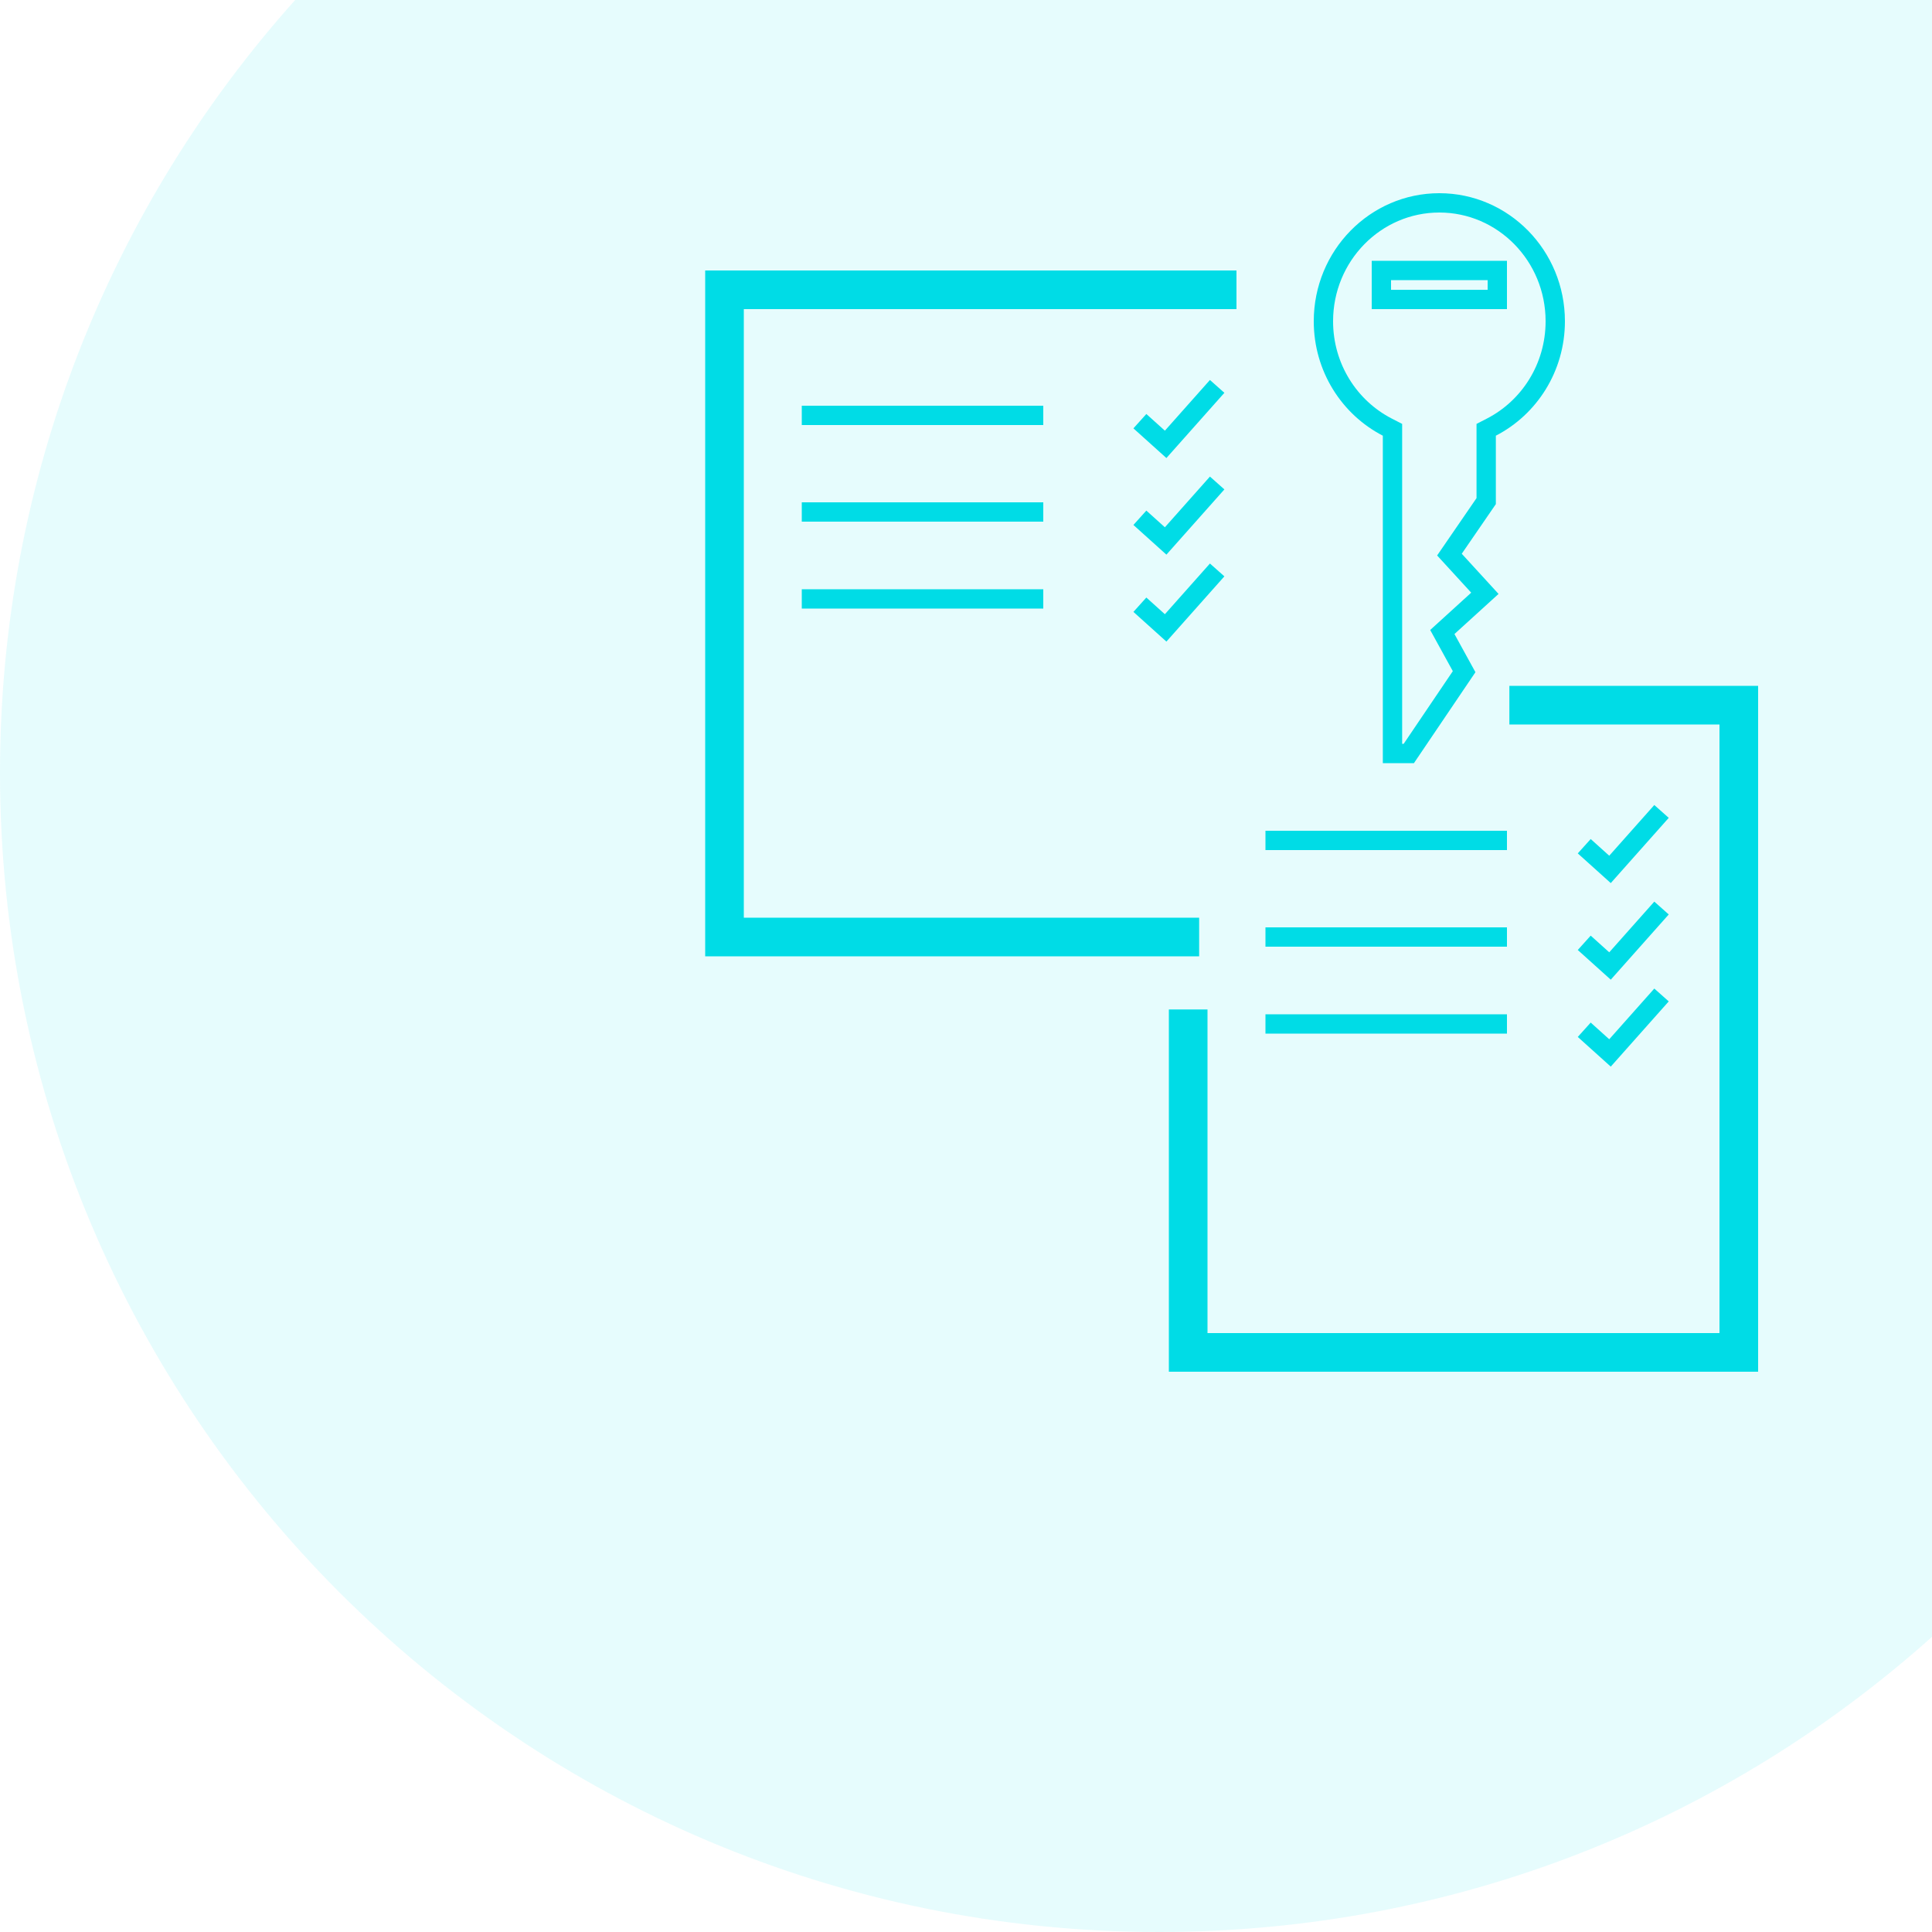 <svg width="200" height="200" viewBox="0 0 200 200" fill="none" xmlns="http://www.w3.org/2000/svg">
<path fill-rule="evenodd" clip-rule="evenodd" d="M30.556 0H200V169.444C178.77 188.446 150.734 200 120 200C53.726 200 0 146.274 0 80C0 49.266 11.554 21.23 30.556 0Z" fill="#00DCE6" fill-opacity="0.1"/>
<path d="M118 62.6L120.667 65L126 59" stroke="#00DCE6" stroke-width="2" stroke-miterlimit="10"/>
<path d="M118 53.6L120.667 56L126 50" stroke="#00DCE6" stroke-width="2" stroke-miterlimit="10"/>
<path d="M118 43.6L120.667 46L126 40" stroke="#00DCE6" stroke-width="2" stroke-miterlimit="10"/>
<path d="M83 43H108" stroke="#00DCE6" stroke-width="2" stroke-miterlimit="10"/>
<path d="M83 53H108" stroke="#00DCE6" stroke-width="2" stroke-miterlimit="10"/>
<path d="M83 62H108" stroke="#00DCE6" stroke-width="2" stroke-miterlimit="10"/>
<path d="M124.135 97H75V30H128" stroke="#00DCE6" stroke-width="4" stroke-miterlimit="10"/>
<path d="M123 104.5V140H180V73H156.25" stroke="#00DCE6" stroke-width="4" stroke-miterlimit="10"/>
<path d="M164 106.6L166.667 109L172 103" stroke="#00DCE6" stroke-width="2" stroke-miterlimit="10"/>
<path d="M164 97.6L166.667 100L172 94" stroke="#00DCE6" stroke-width="2" stroke-miterlimit="10"/>
<path d="M164 87.6L166.667 90L172 84" stroke="#00DCE6" stroke-width="2" stroke-miterlimit="10"/>
<path d="M131 87H156" stroke="#00DCE6" stroke-width="2" stroke-miterlimit="10"/>
<path d="M131 97H156" stroke="#00DCE6" stroke-width="2" stroke-miterlimit="10"/>
<path d="M131 106H156" stroke="#00DCE6" stroke-width="2" stroke-miterlimit="10"/>
<path d="M143.608 44.213L144.15 44.492V45.102V78H145.839L151.566 69.532L149.689 66.117L149.309 65.426L149.892 64.895L153.714 61.418L150.583 57.999L150.046 57.413L150.496 56.758L153.85 51.875V45.102V44.492L154.392 44.213C158.307 42.197 161 38.053 161 33.258C161 26.47 155.609 21 149 21C142.391 21 137 26.47 137 33.258C137 38.053 139.693 42.197 143.608 44.213Z" stroke="#00DCE6" stroke-width="2"/>
<path d="M155 28H143V31H155V28Z" stroke="#00DCE6" stroke-width="2"/>
</svg>
